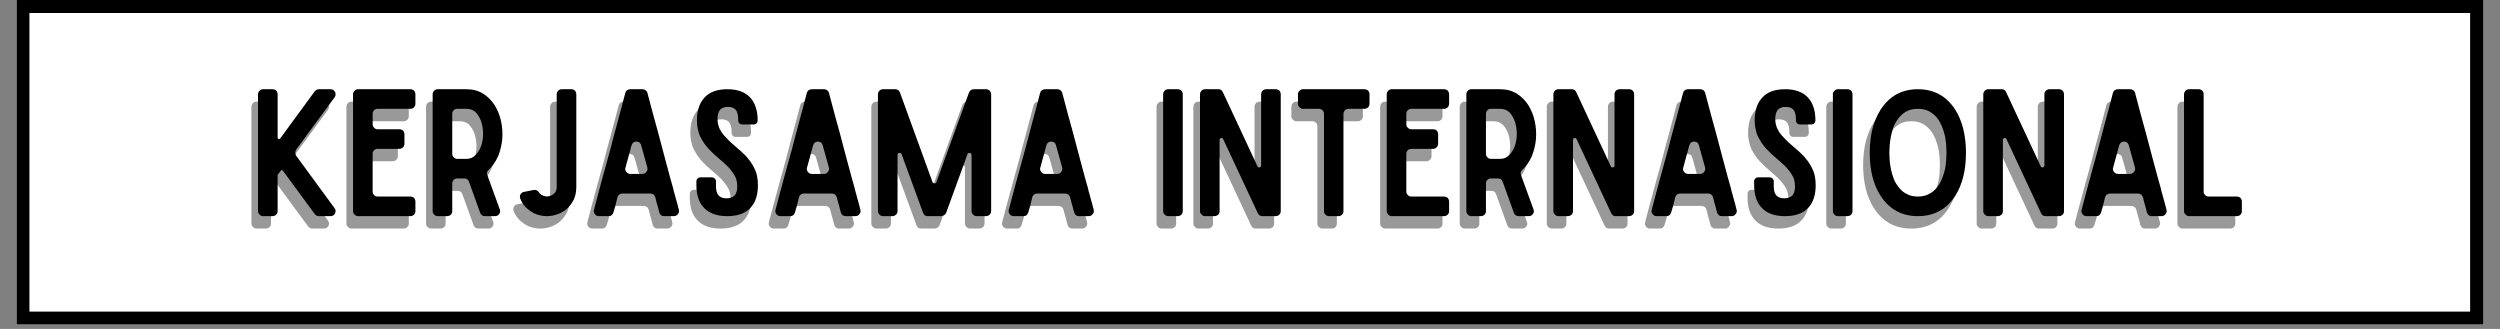 <svg xmlns="http://www.w3.org/2000/svg" xmlns:xlink="http://www.w3.org/1999/xlink" width="380" zoomAndPan="magnify" viewBox="0 0 285 37.5" height="50" preserveAspectRatio="xMidYMid meet" version="1.0"><rect x="0" y="0" width="285" height="37.5" fill="#808080" stroke="none"/><defs><g/><clipPath id="3f9be4758b"><path d="M 1.875 0 L 283.125 0 L 283.125 37.008 L 1.875 37.008 Z M 1.875 0 " clip-rule="nonzero"/></clipPath></defs><g clip-path="url(#3f9be4758b)"><path fill="#ffffff" d="M 1.875 0 L 283.125 0 L 283.125 37.008 L 1.875 37.008 Z M 1.875 0 " fill-opacity="1" fill-rule="nonzero"/><path fill="#ffffff" d="M 1.875 0 L 283.125 0 L 283.125 37.008 L 1.875 37.008 Z M 1.875 0 " fill-opacity="1" fill-rule="nonzero"/><path fill="#ffffff" d="M 1.875 0 L 283.184 0 L 283.184 37.008 L 1.875 37.008 Z M 1.875 0 " fill-opacity="1" fill-rule="nonzero"/><path stroke-linecap="butt" transform="matrix(0.74, 0, 0, 0.74, 1.875, 0)" fill="none" stroke-linejoin="miter" d="M -0 -0 L 380 -0 L 380 50.002 L -0 50.002 Z M -0 -0 " stroke="#000000" stroke-width="4" stroke-opacity="1" stroke-miterlimit="4"/></g><g fill="#000000" fill-opacity="0.4"><g transform="translate(27.678, 26.056)"><g><path d="M 5.328 -7.578 C 5.266 -7.473 5.234 -7.363 5.234 -7.25 C 5.234 -7.113 5.266 -6.992 5.328 -6.891 L 9.703 -0.922 C 9.848 -0.742 9.867 -0.539 9.766 -0.312 C 9.66 -0.102 9.488 0 9.25 0 L 7.938 0 C 7.738 0 7.578 -0.078 7.453 -0.234 L 3.828 -5.172 C 3.773 -5.223 3.727 -5.25 3.688 -5.25 C 3.633 -5.25 3.598 -5.223 3.578 -5.172 L 3.234 -4.734 C 3.223 -4.723 3.219 -4.691 3.219 -4.641 L 3.219 -0.594 C 3.219 -0.414 3.164 -0.273 3.062 -0.172 C 2.938 -0.055 2.789 0 2.625 0 L 1.578 0 C 1.41 0 1.273 -0.055 1.172 -0.172 C 1.047 -0.273 0.984 -0.414 0.984 -0.594 L 0.984 -13.875 C 0.984 -14.039 1.047 -14.188 1.172 -14.312 C 1.273 -14.414 1.41 -14.469 1.578 -14.469 L 2.625 -14.469 C 2.789 -14.469 2.938 -14.414 3.062 -14.312 C 3.164 -14.188 3.219 -14.039 3.219 -13.875 L 3.219 -8.953 C 3.219 -8.867 3.254 -8.816 3.328 -8.797 C 3.41 -8.773 3.473 -8.797 3.516 -8.859 L 7.453 -14.234 C 7.586 -14.391 7.75 -14.469 7.938 -14.469 L 9.25 -14.469 C 9.488 -14.469 9.66 -14.363 9.766 -14.156 C 9.867 -13.926 9.848 -13.719 9.703 -13.531 Z M 5.328 -7.578 "/></g></g></g><g fill="#000000" fill-opacity="0.4"><g transform="translate(38.509, 26.056)"><g><path d="M 8.094 -12.812 C 8.094 -12.656 8.039 -12.52 7.938 -12.406 C 7.812 -12.289 7.672 -12.234 7.516 -12.234 L 3.781 -12.234 C 3.625 -12.234 3.492 -12.18 3.391 -12.078 C 3.273 -11.961 3.219 -11.82 3.219 -11.656 L 3.219 -10.484 C 3.219 -10.316 3.273 -10.18 3.391 -10.078 C 3.492 -9.961 3.625 -9.906 3.781 -9.906 L 6.25 -9.906 C 6.426 -9.906 6.57 -9.852 6.688 -9.75 C 6.789 -9.633 6.844 -9.492 6.844 -9.328 L 6.844 -8.266 C 6.844 -8.109 6.789 -7.973 6.688 -7.859 C 6.57 -7.734 6.426 -7.672 6.25 -7.672 L 3.781 -7.672 C 3.625 -7.672 3.492 -7.617 3.391 -7.516 C 3.273 -7.398 3.219 -7.266 3.219 -7.109 L 3.219 -2.797 C 3.219 -2.641 3.273 -2.508 3.391 -2.406 C 3.492 -2.289 3.625 -2.234 3.781 -2.234 L 7.516 -2.234 C 7.672 -2.234 7.812 -2.18 7.938 -2.078 C 8.039 -1.953 8.094 -1.812 8.094 -1.656 L 8.094 -0.578 C 8.094 -0.41 8.039 -0.273 7.938 -0.172 C 7.812 -0.055 7.672 0 7.516 0 L 1.562 0 C 1.406 0 1.273 -0.055 1.172 -0.172 C 1.047 -0.273 0.984 -0.41 0.984 -0.578 L 0.984 -13.891 C 0.984 -14.047 1.047 -14.188 1.172 -14.312 C 1.273 -14.414 1.406 -14.469 1.562 -14.469 L 7.516 -14.469 C 7.672 -14.469 7.812 -14.414 7.938 -14.312 C 8.039 -14.188 8.094 -14.047 8.094 -13.891 Z M 8.094 -12.812 "/></g></g></g><g fill="#000000" fill-opacity="0.4"><g transform="translate(47.584, 26.056)"><g><path d="M 4.812 -14.469 C 5.551 -14.469 6.191 -14.301 6.734 -13.969 C 7.266 -13.625 7.703 -13.188 8.047 -12.656 C 8.391 -12.113 8.633 -11.504 8.781 -10.828 C 8.926 -10.16 8.973 -9.484 8.922 -8.797 C 8.859 -8.117 8.703 -7.469 8.453 -6.844 C 8.18 -6.227 7.82 -5.707 7.375 -5.281 C 7.176 -5.113 7.125 -4.91 7.219 -4.672 L 8.641 -0.766 C 8.711 -0.586 8.691 -0.414 8.578 -0.25 C 8.461 -0.082 8.301 0 8.094 0 L 6.969 0 C 6.688 0 6.5 -0.125 6.406 -0.375 L 5.125 -3.922 C 5.039 -4.172 4.859 -4.297 4.578 -4.297 L 3.781 -4.297 C 3.625 -4.297 3.492 -4.242 3.391 -4.141 C 3.273 -4.023 3.219 -3.891 3.219 -3.734 L 3.219 -0.578 C 3.219 -0.41 3.164 -0.273 3.062 -0.172 C 2.938 -0.055 2.797 0 2.641 0 L 1.562 0 C 1.406 0 1.273 -0.055 1.172 -0.172 C 1.047 -0.273 0.984 -0.41 0.984 -0.578 L 0.984 -13.891 C 0.984 -14.047 1.047 -14.188 1.172 -14.312 C 1.273 -14.414 1.406 -14.469 1.562 -14.469 Z M 3.219 -7.109 C 3.219 -6.953 3.273 -6.816 3.391 -6.703 C 3.492 -6.586 3.625 -6.531 3.781 -6.531 L 4.859 -6.531 C 5.266 -6.531 5.602 -6.676 5.875 -6.969 C 6.156 -7.238 6.367 -7.586 6.516 -8.016 C 6.66 -8.43 6.734 -8.891 6.734 -9.391 C 6.734 -9.879 6.664 -10.332 6.531 -10.75 C 6.383 -11.176 6.176 -11.535 5.906 -11.828 C 5.625 -12.098 5.273 -12.234 4.859 -12.234 L 3.781 -12.234 C 3.625 -12.234 3.492 -12.18 3.391 -12.078 C 3.273 -11.961 3.219 -11.82 3.219 -11.656 Z M 3.219 -7.109 "/></g></g></g><g fill="#000000" fill-opacity="0.4"><g transform="translate(57.508, 26.056)"><g><path d="M 7.438 -3.312 C 7.438 -2.695 7.312 -2.164 7.062 -1.719 C 6.801 -1.258 6.473 -0.891 6.078 -0.609 C 5.672 -0.336 5.223 -0.156 4.734 -0.062 C 4.242 0.031 3.766 0.02 3.297 -0.094 C 2.816 -0.195 2.383 -0.41 2 -0.734 C 1.582 -1.035 1.266 -1.457 1.047 -2 C 0.984 -2.164 0.992 -2.328 1.078 -2.484 C 1.16 -2.641 1.297 -2.734 1.484 -2.766 L 2.578 -2.984 C 2.828 -3.023 3.023 -2.938 3.172 -2.719 C 3.305 -2.508 3.492 -2.375 3.734 -2.312 C 3.953 -2.227 4.176 -2.223 4.406 -2.297 C 4.613 -2.348 4.801 -2.461 4.969 -2.641 C 5.125 -2.816 5.203 -3.047 5.203 -3.328 L 5.203 -13.891 C 5.203 -14.047 5.266 -14.188 5.391 -14.312 C 5.492 -14.414 5.629 -14.469 5.797 -14.469 L 6.875 -14.469 C 7.031 -14.469 7.164 -14.414 7.281 -14.312 C 7.383 -14.188 7.438 -14.047 7.438 -13.891 Z M 7.438 -3.312 "/></g></g></g><g fill="#000000" fill-opacity="0.4"><g transform="translate(65.932, 26.056)"><g><path d="M 9.016 0 C 8.742 0 8.562 -0.145 8.469 -0.438 C 8.426 -0.582 8.375 -0.789 8.312 -1.062 C 8.227 -1.32 8.129 -1.688 8.016 -2.156 C 7.922 -2.438 7.727 -2.578 7.438 -2.578 L 4.281 -2.578 C 3.988 -2.578 3.797 -2.438 3.703 -2.156 C 3.617 -1.801 3.539 -1.477 3.469 -1.188 C 3.395 -0.895 3.32 -0.645 3.25 -0.438 C 3.164 -0.145 2.984 0 2.703 0 L 1.578 0 C 1.391 0 1.238 -0.078 1.125 -0.234 C 1.008 -0.379 0.977 -0.547 1.031 -0.734 C 1.156 -1.211 1.316 -1.828 1.516 -2.578 C 1.711 -3.316 1.93 -4.125 2.172 -5 C 2.41 -5.852 2.656 -6.738 2.906 -7.656 C 3.133 -8.562 3.363 -9.43 3.594 -10.266 C 3.801 -11.078 4 -11.816 4.188 -12.484 C 4.352 -13.148 4.488 -13.664 4.594 -14.031 C 4.625 -14.164 4.691 -14.27 4.797 -14.344 C 4.898 -14.426 5.02 -14.469 5.156 -14.469 L 6.578 -14.469 C 6.703 -14.469 6.816 -14.426 6.922 -14.344 C 7.023 -14.27 7.094 -14.164 7.125 -14.031 C 7.582 -12.289 7.984 -10.805 8.328 -9.578 C 8.66 -8.336 8.938 -7.297 9.156 -6.453 C 9.383 -5.609 9.566 -4.93 9.703 -4.422 C 9.836 -3.91 9.953 -3.504 10.047 -3.203 C 10.117 -2.879 10.18 -2.641 10.234 -2.484 C 10.273 -2.316 10.316 -2.16 10.359 -2.016 C 10.398 -1.867 10.445 -1.703 10.5 -1.516 C 10.539 -1.336 10.609 -1.078 10.703 -0.734 C 10.754 -0.547 10.719 -0.379 10.594 -0.234 C 10.477 -0.078 10.328 0 10.141 0 Z M 4.625 -5.547 C 4.562 -5.359 4.594 -5.191 4.719 -5.047 C 4.832 -4.891 4.984 -4.812 5.172 -4.812 L 6.547 -4.812 C 6.734 -4.812 6.883 -4.891 7 -5.047 C 7.125 -5.191 7.16 -5.359 7.109 -5.547 C 7.004 -5.91 6.895 -6.305 6.781 -6.734 C 6.664 -7.148 6.539 -7.598 6.406 -8.078 C 6.375 -8.211 6.305 -8.32 6.203 -8.406 C 6.086 -8.469 5.973 -8.5 5.859 -8.5 C 5.742 -8.5 5.633 -8.469 5.531 -8.406 C 5.426 -8.32 5.352 -8.211 5.312 -8.078 C 5.188 -7.648 5.07 -7.227 4.969 -6.812 C 4.852 -6.383 4.738 -5.961 4.625 -5.547 Z M 4.625 -5.547 "/></g></g></g><g fill="#000000" fill-opacity="0.4"><g transform="translate(77.651, 26.056)"><g><path d="M 4.516 -14.469 C 5.66 -14.469 6.523 -14.156 7.109 -13.531 C 7.68 -12.914 7.969 -12.039 7.969 -10.906 C 7.969 -10.781 7.93 -10.676 7.859 -10.594 C 7.766 -10.5 7.648 -10.453 7.516 -10.453 L 6.203 -10.453 C 6.066 -10.453 5.957 -10.5 5.875 -10.594 C 5.789 -10.676 5.75 -10.781 5.75 -10.906 L 5.75 -11.047 C 5.75 -11.547 5.648 -11.91 5.453 -12.141 C 5.254 -12.348 4.961 -12.453 4.578 -12.453 C 4.191 -12.453 3.898 -12.348 3.703 -12.141 C 3.492 -11.91 3.391 -11.547 3.391 -11.047 C 3.391 -10.785 3.426 -10.547 3.5 -10.328 C 3.562 -10.086 3.672 -9.848 3.828 -9.609 C 3.984 -9.367 4.191 -9.117 4.453 -8.859 C 4.703 -8.586 5.02 -8.289 5.406 -7.969 C 5.895 -7.562 6.312 -7.18 6.656 -6.828 C 6.977 -6.461 7.238 -6.109 7.438 -5.766 C 7.633 -5.41 7.781 -5.055 7.875 -4.703 C 7.957 -4.336 8 -3.953 8 -3.547 C 8 -2.398 7.707 -1.523 7.125 -0.922 C 6.531 -0.305 5.656 0 4.5 0 C 3.344 0 2.469 -0.305 1.875 -0.922 C 1.281 -1.523 0.984 -2.398 0.984 -3.547 L 0.984 -3.984 C 0.984 -4.098 1.031 -4.203 1.125 -4.297 C 1.207 -4.379 1.305 -4.422 1.422 -4.422 L 2.766 -4.422 C 2.879 -4.422 2.984 -4.379 3.078 -4.297 C 3.172 -4.203 3.219 -4.098 3.219 -3.984 L 3.219 -3.406 C 3.219 -2.914 3.32 -2.562 3.531 -2.344 C 3.738 -2.133 4.035 -2.031 4.422 -2.031 C 4.805 -2.031 5.109 -2.133 5.328 -2.344 C 5.535 -2.562 5.641 -2.914 5.641 -3.406 C 5.641 -3.656 5.609 -3.898 5.547 -4.141 C 5.484 -4.379 5.367 -4.617 5.203 -4.859 C 5.047 -5.086 4.844 -5.344 4.594 -5.625 C 4.332 -5.883 4.008 -6.176 3.625 -6.5 C 3.145 -6.906 2.738 -7.285 2.406 -7.641 C 2.082 -7.992 1.82 -8.348 1.625 -8.703 C 1.406 -9.055 1.258 -9.41 1.188 -9.766 C 1.094 -10.117 1.047 -10.5 1.047 -10.906 C 1.047 -12.039 1.336 -12.914 1.922 -13.531 C 2.492 -14.156 3.359 -14.469 4.516 -14.469 Z M 4.516 -14.469 "/></g></g></g><g fill="#000000" fill-opacity="0.4"><g transform="translate(86.628, 26.056)"><g><path d="M 9.016 0 C 8.742 0 8.562 -0.145 8.469 -0.438 C 8.426 -0.582 8.375 -0.789 8.312 -1.062 C 8.227 -1.32 8.129 -1.688 8.016 -2.156 C 7.922 -2.438 7.727 -2.578 7.438 -2.578 L 4.281 -2.578 C 3.988 -2.578 3.797 -2.438 3.703 -2.156 C 3.617 -1.801 3.539 -1.477 3.469 -1.188 C 3.395 -0.895 3.32 -0.645 3.25 -0.438 C 3.164 -0.145 2.984 0 2.703 0 L 1.578 0 C 1.391 0 1.238 -0.078 1.125 -0.234 C 1.008 -0.379 0.977 -0.547 1.031 -0.734 C 1.156 -1.211 1.316 -1.828 1.516 -2.578 C 1.711 -3.316 1.93 -4.125 2.172 -5 C 2.41 -5.852 2.656 -6.738 2.906 -7.656 C 3.133 -8.562 3.363 -9.43 3.594 -10.266 C 3.801 -11.078 4 -11.816 4.188 -12.484 C 4.352 -13.148 4.488 -13.664 4.594 -14.031 C 4.625 -14.164 4.691 -14.27 4.797 -14.344 C 4.898 -14.426 5.02 -14.469 5.156 -14.469 L 6.578 -14.469 C 6.703 -14.469 6.816 -14.426 6.922 -14.344 C 7.023 -14.27 7.094 -14.164 7.125 -14.031 C 7.582 -12.289 7.984 -10.805 8.328 -9.578 C 8.66 -8.336 8.938 -7.297 9.156 -6.453 C 9.383 -5.609 9.566 -4.93 9.703 -4.422 C 9.836 -3.91 9.953 -3.504 10.047 -3.203 C 10.117 -2.879 10.18 -2.641 10.234 -2.484 C 10.273 -2.316 10.316 -2.16 10.359 -2.016 C 10.398 -1.867 10.445 -1.703 10.5 -1.516 C 10.539 -1.336 10.609 -1.078 10.703 -0.734 C 10.754 -0.547 10.719 -0.379 10.594 -0.234 C 10.477 -0.078 10.328 0 10.141 0 Z M 4.625 -5.547 C 4.562 -5.359 4.594 -5.191 4.719 -5.047 C 4.832 -4.891 4.984 -4.812 5.172 -4.812 L 6.547 -4.812 C 6.734 -4.812 6.883 -4.891 7 -5.047 C 7.125 -5.191 7.16 -5.359 7.109 -5.547 C 7.004 -5.91 6.895 -6.305 6.781 -6.734 C 6.664 -7.148 6.539 -7.598 6.406 -8.078 C 6.375 -8.211 6.305 -8.32 6.203 -8.406 C 6.086 -8.469 5.973 -8.5 5.859 -8.5 C 5.742 -8.5 5.633 -8.469 5.531 -8.406 C 5.426 -8.32 5.352 -8.211 5.312 -8.078 C 5.188 -7.648 5.07 -7.227 4.969 -6.812 C 4.852 -6.383 4.738 -5.961 4.625 -5.547 Z M 4.625 -5.547 "/></g></g></g><g fill="#000000" fill-opacity="0.4"><g transform="translate(98.347, 26.056)"><g><path d="M 13.297 -14.469 C 13.453 -14.469 13.594 -14.414 13.719 -14.312 C 13.832 -14.188 13.891 -14.039 13.891 -13.875 L 13.891 -0.594 C 13.891 -0.414 13.832 -0.273 13.719 -0.172 C 13.594 -0.055 13.453 0 13.297 0 L 12.234 0 C 12.078 0 11.945 -0.055 11.844 -0.172 C 11.719 -0.273 11.656 -0.414 11.656 -0.594 L 11.656 -6.969 C 11.656 -7.094 11.594 -7.172 11.469 -7.203 C 11.32 -7.234 11.227 -7.18 11.188 -7.047 L 8.766 -0.391 C 8.723 -0.273 8.648 -0.188 8.547 -0.125 C 8.441 -0.039 8.328 0 8.203 0 L 6.672 0 C 6.391 0 6.207 -0.129 6.125 -0.391 L 3.688 -7.047 C 3.645 -7.18 3.551 -7.234 3.406 -7.203 C 3.281 -7.172 3.219 -7.094 3.219 -6.969 L 3.219 -0.594 C 3.219 -0.414 3.16 -0.273 3.047 -0.172 C 2.922 -0.055 2.781 0 2.625 0 L 1.578 0 C 1.41 0 1.273 -0.055 1.172 -0.172 C 1.047 -0.273 0.984 -0.414 0.984 -0.594 L 0.984 -13.875 C 0.984 -14.039 1.047 -14.188 1.172 -14.312 C 1.273 -14.414 1.41 -14.469 1.578 -14.469 L 2.938 -14.469 C 3.219 -14.469 3.406 -14.336 3.5 -14.078 L 7.203 -3.891 C 7.242 -3.785 7.32 -3.734 7.438 -3.734 C 7.562 -3.734 7.633 -3.785 7.656 -3.891 L 11.359 -14.078 C 11.473 -14.336 11.66 -14.469 11.922 -14.469 Z M 13.297 -14.469 "/></g></g></g><g fill="#000000" fill-opacity="0.4"><g transform="translate(113.223, 26.056)"><g><path d="M 9.016 0 C 8.742 0 8.562 -0.145 8.469 -0.438 C 8.426 -0.582 8.375 -0.789 8.312 -1.062 C 8.227 -1.32 8.129 -1.688 8.016 -2.156 C 7.922 -2.438 7.727 -2.578 7.438 -2.578 L 4.281 -2.578 C 3.988 -2.578 3.797 -2.438 3.703 -2.156 C 3.617 -1.801 3.539 -1.477 3.469 -1.188 C 3.395 -0.895 3.32 -0.645 3.25 -0.438 C 3.164 -0.145 2.984 0 2.703 0 L 1.578 0 C 1.391 0 1.238 -0.078 1.125 -0.234 C 1.008 -0.379 0.977 -0.547 1.031 -0.734 C 1.156 -1.211 1.316 -1.828 1.516 -2.578 C 1.711 -3.316 1.93 -4.125 2.172 -5 C 2.41 -5.852 2.656 -6.738 2.906 -7.656 C 3.133 -8.562 3.363 -9.43 3.594 -10.266 C 3.801 -11.078 4 -11.816 4.188 -12.484 C 4.352 -13.148 4.488 -13.664 4.594 -14.031 C 4.625 -14.164 4.691 -14.27 4.797 -14.344 C 4.898 -14.426 5.02 -14.469 5.156 -14.469 L 6.578 -14.469 C 6.703 -14.469 6.816 -14.426 6.922 -14.344 C 7.023 -14.27 7.094 -14.164 7.125 -14.031 C 7.582 -12.289 7.984 -10.805 8.328 -9.578 C 8.66 -8.336 8.938 -7.297 9.156 -6.453 C 9.383 -5.609 9.566 -4.93 9.703 -4.422 C 9.836 -3.91 9.953 -3.504 10.047 -3.203 C 10.117 -2.879 10.18 -2.641 10.234 -2.484 C 10.273 -2.316 10.316 -2.16 10.359 -2.016 C 10.398 -1.867 10.445 -1.703 10.5 -1.516 C 10.539 -1.336 10.609 -1.078 10.703 -0.734 C 10.754 -0.547 10.719 -0.379 10.594 -0.234 C 10.477 -0.078 10.328 0 10.141 0 Z M 4.625 -5.547 C 4.562 -5.359 4.594 -5.191 4.719 -5.047 C 4.832 -4.891 4.984 -4.812 5.172 -4.812 L 6.547 -4.812 C 6.734 -4.812 6.883 -4.891 7 -5.047 C 7.125 -5.191 7.16 -5.359 7.109 -5.547 C 7.004 -5.91 6.895 -6.305 6.781 -6.734 C 6.664 -7.148 6.539 -7.598 6.406 -8.078 C 6.375 -8.211 6.305 -8.32 6.203 -8.406 C 6.086 -8.469 5.973 -8.5 5.859 -8.5 C 5.742 -8.5 5.633 -8.469 5.531 -8.406 C 5.426 -8.32 5.352 -8.211 5.312 -8.078 C 5.188 -7.648 5.07 -7.227 4.969 -6.812 C 4.852 -6.383 4.738 -5.961 4.625 -5.547 Z M 4.625 -5.547 "/></g></g></g><g fill="#000000" fill-opacity="0.4"><g transform="translate(124.942, 26.056)"><g/></g></g><g fill="#000000" fill-opacity="0.4"><g transform="translate(130.861, 26.056)"><g><path d="M 2.641 -14.469 C 2.797 -14.469 2.938 -14.414 3.062 -14.312 C 3.164 -14.188 3.219 -14.047 3.219 -13.891 L 3.219 -0.578 C 3.219 -0.41 3.164 -0.273 3.062 -0.172 C 2.938 -0.055 2.797 0 2.641 0 L 1.562 0 C 1.406 0 1.273 -0.055 1.172 -0.172 C 1.047 -0.273 0.984 -0.41 0.984 -0.578 L 0.984 -13.891 C 0.984 -14.047 1.047 -14.188 1.172 -14.312 C 1.273 -14.414 1.406 -14.469 1.562 -14.469 Z M 2.641 -14.469 "/></g></g></g><g fill="#000000" fill-opacity="0.4"><g transform="translate(135.063, 26.056)"><g><path d="M 9.609 -14.469 C 9.766 -14.469 9.906 -14.414 10.031 -14.312 C 10.133 -14.188 10.188 -14.047 10.188 -13.891 L 10.188 -0.578 C 10.188 -0.41 10.133 -0.273 10.031 -0.172 C 9.906 -0.055 9.766 0 9.609 0 L 8.094 0 C 7.852 0 7.68 -0.109 7.578 -0.328 L 3.625 -8.781 C 3.594 -8.883 3.516 -8.926 3.391 -8.906 C 3.273 -8.875 3.219 -8.801 3.219 -8.688 L 3.219 -0.578 C 3.219 -0.41 3.164 -0.273 3.062 -0.172 C 2.938 -0.055 2.789 0 2.625 0 L 1.562 0 C 1.406 0 1.273 -0.055 1.172 -0.172 C 1.047 -0.273 0.984 -0.41 0.984 -0.578 L 0.984 -13.891 C 0.984 -14.047 1.047 -14.188 1.172 -14.312 C 1.273 -14.414 1.406 -14.469 1.562 -14.469 L 3.078 -14.469 C 3.328 -14.469 3.5 -14.352 3.594 -14.125 L 7.531 -5.688 C 7.57 -5.582 7.66 -5.539 7.797 -5.562 C 7.898 -5.594 7.953 -5.664 7.953 -5.781 L 7.953 -13.891 C 7.953 -14.047 8.008 -14.188 8.125 -14.312 C 8.25 -14.414 8.391 -14.469 8.547 -14.469 Z M 9.609 -14.469 "/></g></g></g><g fill="#000000" fill-opacity="0.4"><g transform="translate(146.23, 26.056)"><g><path d="M 9.141 -12.812 C 9.141 -12.656 9.086 -12.52 8.984 -12.406 C 8.859 -12.289 8.711 -12.234 8.547 -12.234 L 6.75 -12.234 C 6.594 -12.234 6.461 -12.18 6.359 -12.078 C 6.234 -11.961 6.172 -11.82 6.172 -11.656 L 6.172 -0.578 C 6.172 -0.41 6.117 -0.273 6.016 -0.172 C 5.898 -0.055 5.754 0 5.578 0 L 4.516 0 C 4.359 0 4.227 -0.055 4.125 -0.172 C 4.008 -0.273 3.953 -0.41 3.953 -0.578 L 3.953 -11.656 C 3.953 -11.82 3.895 -11.961 3.781 -12.078 C 3.664 -12.18 3.531 -12.234 3.375 -12.234 L 1.562 -12.234 C 1.406 -12.234 1.273 -12.289 1.172 -12.406 C 1.047 -12.52 0.984 -12.656 0.984 -12.812 L 0.984 -13.891 C 0.984 -14.047 1.047 -14.188 1.172 -14.312 C 1.273 -14.414 1.406 -14.469 1.562 -14.469 L 8.547 -14.469 C 8.711 -14.469 8.859 -14.414 8.984 -14.312 C 9.086 -14.188 9.141 -14.047 9.141 -13.891 Z M 9.141 -12.812 "/></g></g></g><g fill="#000000" fill-opacity="0.4"><g transform="translate(156.351, 26.056)"><g><path d="M 8.094 -12.812 C 8.094 -12.656 8.039 -12.52 7.938 -12.406 C 7.812 -12.289 7.672 -12.234 7.516 -12.234 L 3.781 -12.234 C 3.625 -12.234 3.492 -12.18 3.391 -12.078 C 3.273 -11.961 3.219 -11.82 3.219 -11.656 L 3.219 -10.484 C 3.219 -10.316 3.273 -10.18 3.391 -10.078 C 3.492 -9.961 3.625 -9.906 3.781 -9.906 L 6.25 -9.906 C 6.426 -9.906 6.57 -9.852 6.688 -9.75 C 6.789 -9.633 6.844 -9.492 6.844 -9.328 L 6.844 -8.266 C 6.844 -8.109 6.789 -7.973 6.688 -7.859 C 6.57 -7.734 6.426 -7.672 6.25 -7.672 L 3.781 -7.672 C 3.625 -7.672 3.492 -7.617 3.391 -7.516 C 3.273 -7.398 3.219 -7.266 3.219 -7.109 L 3.219 -2.797 C 3.219 -2.641 3.273 -2.508 3.391 -2.406 C 3.492 -2.289 3.625 -2.234 3.781 -2.234 L 7.516 -2.234 C 7.672 -2.234 7.812 -2.18 7.938 -2.078 C 8.039 -1.953 8.094 -1.812 8.094 -1.656 L 8.094 -0.578 C 8.094 -0.41 8.039 -0.273 7.938 -0.172 C 7.812 -0.055 7.672 0 7.516 0 L 1.562 0 C 1.406 0 1.273 -0.055 1.172 -0.172 C 1.047 -0.273 0.984 -0.41 0.984 -0.578 L 0.984 -13.891 C 0.984 -14.047 1.047 -14.188 1.172 -14.312 C 1.273 -14.414 1.406 -14.469 1.562 -14.469 L 7.516 -14.469 C 7.672 -14.469 7.812 -14.414 7.938 -14.312 C 8.039 -14.188 8.094 -14.047 8.094 -13.891 Z M 8.094 -12.812 "/></g></g></g><g fill="#000000" fill-opacity="0.4"><g transform="translate(165.426, 26.056)"><g><path d="M 4.812 -14.469 C 5.551 -14.469 6.191 -14.301 6.734 -13.969 C 7.266 -13.625 7.703 -13.188 8.047 -12.656 C 8.391 -12.113 8.633 -11.504 8.781 -10.828 C 8.926 -10.16 8.973 -9.484 8.922 -8.797 C 8.859 -8.117 8.703 -7.469 8.453 -6.844 C 8.18 -6.227 7.82 -5.707 7.375 -5.281 C 7.176 -5.113 7.125 -4.91 7.219 -4.672 L 8.641 -0.766 C 8.711 -0.586 8.691 -0.414 8.578 -0.25 C 8.461 -0.082 8.301 0 8.094 0 L 6.969 0 C 6.688 0 6.5 -0.125 6.406 -0.375 L 5.125 -3.922 C 5.039 -4.172 4.859 -4.297 4.578 -4.297 L 3.781 -4.297 C 3.625 -4.297 3.492 -4.242 3.391 -4.141 C 3.273 -4.023 3.219 -3.891 3.219 -3.734 L 3.219 -0.578 C 3.219 -0.41 3.164 -0.273 3.062 -0.172 C 2.938 -0.055 2.797 0 2.641 0 L 1.562 0 C 1.406 0 1.273 -0.055 1.172 -0.172 C 1.047 -0.273 0.984 -0.41 0.984 -0.578 L 0.984 -13.891 C 0.984 -14.047 1.047 -14.188 1.172 -14.312 C 1.273 -14.414 1.406 -14.469 1.562 -14.469 Z M 3.219 -7.109 C 3.219 -6.953 3.273 -6.816 3.391 -6.703 C 3.492 -6.586 3.625 -6.531 3.781 -6.531 L 4.859 -6.531 C 5.266 -6.531 5.602 -6.676 5.875 -6.969 C 6.156 -7.238 6.367 -7.586 6.516 -8.016 C 6.66 -8.43 6.734 -8.891 6.734 -9.391 C 6.734 -9.879 6.664 -10.332 6.531 -10.75 C 6.383 -11.176 6.176 -11.535 5.906 -11.828 C 5.625 -12.098 5.273 -12.234 4.859 -12.234 L 3.781 -12.234 C 3.625 -12.234 3.492 -12.18 3.391 -12.078 C 3.273 -11.961 3.219 -11.82 3.219 -11.656 Z M 3.219 -7.109 "/></g></g></g><g fill="#000000" fill-opacity="0.4"><g transform="translate(175.35, 26.056)"><g><path d="M 9.609 -14.469 C 9.766 -14.469 9.906 -14.414 10.031 -14.312 C 10.133 -14.188 10.188 -14.047 10.188 -13.891 L 10.188 -0.578 C 10.188 -0.41 10.133 -0.273 10.031 -0.172 C 9.906 -0.055 9.766 0 9.609 0 L 8.094 0 C 7.852 0 7.68 -0.109 7.578 -0.328 L 3.625 -8.781 C 3.594 -8.883 3.516 -8.926 3.391 -8.906 C 3.273 -8.875 3.219 -8.801 3.219 -8.688 L 3.219 -0.578 C 3.219 -0.41 3.164 -0.273 3.062 -0.172 C 2.938 -0.055 2.789 0 2.625 0 L 1.562 0 C 1.406 0 1.273 -0.055 1.172 -0.172 C 1.047 -0.273 0.984 -0.41 0.984 -0.578 L 0.984 -13.891 C 0.984 -14.047 1.047 -14.188 1.172 -14.312 C 1.273 -14.414 1.406 -14.469 1.562 -14.469 L 3.078 -14.469 C 3.328 -14.469 3.5 -14.352 3.594 -14.125 L 7.531 -5.688 C 7.57 -5.582 7.66 -5.539 7.797 -5.562 C 7.898 -5.594 7.953 -5.664 7.953 -5.781 L 7.953 -13.891 C 7.953 -14.047 8.008 -14.188 8.125 -14.312 C 8.25 -14.414 8.391 -14.469 8.547 -14.469 Z M 9.609 -14.469 "/></g></g></g><g fill="#000000" fill-opacity="0.4"><g transform="translate(186.516, 26.056)"><g><path d="M 9.016 0 C 8.742 0 8.562 -0.145 8.469 -0.438 C 8.426 -0.582 8.375 -0.789 8.312 -1.062 C 8.227 -1.32 8.129 -1.688 8.016 -2.156 C 7.922 -2.438 7.727 -2.578 7.438 -2.578 L 4.281 -2.578 C 3.988 -2.578 3.797 -2.438 3.703 -2.156 C 3.617 -1.801 3.539 -1.477 3.469 -1.188 C 3.395 -0.895 3.32 -0.645 3.25 -0.438 C 3.164 -0.145 2.984 0 2.703 0 L 1.578 0 C 1.391 0 1.238 -0.078 1.125 -0.234 C 1.008 -0.379 0.977 -0.547 1.031 -0.734 C 1.156 -1.211 1.316 -1.828 1.516 -2.578 C 1.711 -3.316 1.93 -4.125 2.172 -5 C 2.41 -5.852 2.656 -6.738 2.906 -7.656 C 3.133 -8.562 3.363 -9.43 3.594 -10.266 C 3.801 -11.078 4 -11.816 4.188 -12.484 C 4.352 -13.148 4.488 -13.664 4.594 -14.031 C 4.625 -14.164 4.691 -14.27 4.797 -14.344 C 4.898 -14.426 5.02 -14.469 5.156 -14.469 L 6.578 -14.469 C 6.703 -14.469 6.816 -14.426 6.922 -14.344 C 7.023 -14.27 7.094 -14.164 7.125 -14.031 C 7.582 -12.289 7.984 -10.805 8.328 -9.578 C 8.66 -8.336 8.938 -7.297 9.156 -6.453 C 9.383 -5.609 9.566 -4.93 9.703 -4.422 C 9.836 -3.91 9.953 -3.504 10.047 -3.203 C 10.117 -2.879 10.18 -2.641 10.234 -2.484 C 10.273 -2.316 10.316 -2.16 10.359 -2.016 C 10.398 -1.867 10.445 -1.703 10.5 -1.516 C 10.539 -1.336 10.609 -1.078 10.703 -0.734 C 10.754 -0.547 10.719 -0.379 10.594 -0.234 C 10.477 -0.078 10.328 0 10.141 0 Z M 4.625 -5.547 C 4.562 -5.359 4.594 -5.191 4.719 -5.047 C 4.832 -4.891 4.984 -4.812 5.172 -4.812 L 6.547 -4.812 C 6.734 -4.812 6.883 -4.891 7 -5.047 C 7.125 -5.191 7.16 -5.359 7.109 -5.547 C 7.004 -5.91 6.895 -6.305 6.781 -6.734 C 6.664 -7.148 6.539 -7.598 6.406 -8.078 C 6.375 -8.211 6.305 -8.32 6.203 -8.406 C 6.086 -8.469 5.973 -8.5 5.859 -8.5 C 5.742 -8.5 5.633 -8.469 5.531 -8.406 C 5.426 -8.32 5.352 -8.211 5.312 -8.078 C 5.188 -7.648 5.07 -7.227 4.969 -6.812 C 4.852 -6.383 4.738 -5.961 4.625 -5.547 Z M 4.625 -5.547 "/></g></g></g><g fill="#000000" fill-opacity="0.4"><g transform="translate(198.235, 26.056)"><g><path d="M 4.516 -14.469 C 5.66 -14.469 6.523 -14.156 7.109 -13.531 C 7.68 -12.914 7.969 -12.039 7.969 -10.906 C 7.969 -10.781 7.93 -10.676 7.859 -10.594 C 7.766 -10.5 7.648 -10.453 7.516 -10.453 L 6.203 -10.453 C 6.066 -10.453 5.957 -10.5 5.875 -10.594 C 5.789 -10.676 5.75 -10.781 5.75 -10.906 L 5.75 -11.047 C 5.75 -11.547 5.648 -11.91 5.453 -12.141 C 5.254 -12.348 4.961 -12.453 4.578 -12.453 C 4.191 -12.453 3.898 -12.348 3.703 -12.141 C 3.492 -11.91 3.391 -11.547 3.391 -11.047 C 3.391 -10.785 3.426 -10.547 3.5 -10.328 C 3.562 -10.086 3.672 -9.848 3.828 -9.609 C 3.984 -9.367 4.191 -9.117 4.453 -8.859 C 4.703 -8.586 5.02 -8.289 5.406 -7.969 C 5.895 -7.562 6.312 -7.18 6.656 -6.828 C 6.977 -6.461 7.238 -6.109 7.438 -5.766 C 7.633 -5.41 7.781 -5.055 7.875 -4.703 C 7.957 -4.336 8 -3.953 8 -3.547 C 8 -2.398 7.707 -1.523 7.125 -0.922 C 6.531 -0.305 5.656 0 4.5 0 C 3.344 0 2.469 -0.305 1.875 -0.922 C 1.281 -1.523 0.984 -2.398 0.984 -3.547 L 0.984 -3.984 C 0.984 -4.098 1.031 -4.203 1.125 -4.297 C 1.207 -4.379 1.305 -4.422 1.422 -4.422 L 2.766 -4.422 C 2.879 -4.422 2.984 -4.379 3.078 -4.297 C 3.172 -4.203 3.219 -4.098 3.219 -3.984 L 3.219 -3.406 C 3.219 -2.914 3.32 -2.562 3.531 -2.344 C 3.738 -2.133 4.035 -2.031 4.422 -2.031 C 4.805 -2.031 5.109 -2.133 5.328 -2.344 C 5.535 -2.562 5.641 -2.914 5.641 -3.406 C 5.641 -3.656 5.609 -3.898 5.547 -4.141 C 5.484 -4.379 5.367 -4.617 5.203 -4.859 C 5.047 -5.086 4.844 -5.344 4.594 -5.625 C 4.332 -5.883 4.008 -6.176 3.625 -6.5 C 3.145 -6.906 2.738 -7.285 2.406 -7.641 C 2.082 -7.992 1.82 -8.348 1.625 -8.703 C 1.406 -9.055 1.258 -9.41 1.188 -9.766 C 1.094 -10.117 1.047 -10.5 1.047 -10.906 C 1.047 -12.039 1.336 -12.914 1.922 -13.531 C 2.492 -14.156 3.359 -14.469 4.516 -14.469 Z M 4.516 -14.469 "/></g></g></g><g fill="#000000" fill-opacity="0.4"><g transform="translate(207.212, 26.056)"><g><path d="M 2.641 -14.469 C 2.797 -14.469 2.938 -14.414 3.062 -14.312 C 3.164 -14.188 3.219 -14.047 3.219 -13.891 L 3.219 -0.578 C 3.219 -0.41 3.164 -0.273 3.062 -0.172 C 2.938 -0.055 2.797 0 2.641 0 L 1.562 0 C 1.406 0 1.273 -0.055 1.172 -0.172 C 1.047 -0.273 0.984 -0.41 0.984 -0.578 L 0.984 -13.891 C 0.984 -14.047 1.047 -14.188 1.172 -14.312 C 1.273 -14.414 1.406 -14.469 1.562 -14.469 Z M 2.641 -14.469 "/></g></g></g><g fill="#000000" fill-opacity="0.4"><g transform="translate(211.414, 26.056)"><g><path d="M 6.469 0 C 4.645 0 3.234 -0.766 2.234 -2.297 C 1.398 -3.578 0.984 -5.219 0.984 -7.219 C 0.984 -8.207 1.086 -9.125 1.297 -9.969 C 1.516 -10.789 1.828 -11.52 2.234 -12.156 C 3.234 -13.695 4.645 -14.469 6.469 -14.469 C 8.301 -14.469 9.719 -13.695 10.719 -12.156 C 11.125 -11.52 11.43 -10.789 11.641 -9.969 C 11.848 -9.125 11.953 -8.207 11.953 -7.219 C 11.953 -5.219 11.539 -3.578 10.719 -2.297 C 9.719 -0.766 8.301 0 6.469 0 Z M 6.469 -12.234 C 5.969 -12.234 5.539 -12.141 5.188 -11.953 C 4.832 -11.754 4.535 -11.504 4.297 -11.203 C 4.047 -10.891 3.848 -10.551 3.703 -10.188 C 3.566 -9.801 3.461 -9.426 3.391 -9.062 C 3.316 -8.676 3.27 -8.328 3.25 -8.016 C 3.227 -7.68 3.219 -7.414 3.219 -7.219 C 3.219 -7.02 3.227 -6.766 3.25 -6.453 C 3.27 -6.117 3.316 -5.77 3.391 -5.406 C 3.461 -5.039 3.566 -4.672 3.703 -4.297 C 3.848 -3.922 4.047 -3.582 4.297 -3.281 C 4.535 -2.957 4.832 -2.707 5.188 -2.531 C 5.539 -2.332 5.969 -2.234 6.469 -2.234 C 6.969 -2.234 7.395 -2.332 7.75 -2.531 C 8.102 -2.707 8.406 -2.957 8.656 -3.281 C 8.895 -3.582 9.086 -3.922 9.234 -4.297 C 9.379 -4.672 9.492 -5.039 9.578 -5.406 C 9.641 -5.77 9.68 -6.117 9.703 -6.453 C 9.723 -6.766 9.734 -7.02 9.734 -7.219 C 9.734 -7.414 9.723 -7.68 9.703 -8.016 C 9.68 -8.328 9.641 -8.676 9.578 -9.062 C 9.492 -9.426 9.379 -9.801 9.234 -10.188 C 9.086 -10.551 8.895 -10.891 8.656 -11.203 C 8.406 -11.504 8.102 -11.754 7.75 -11.953 C 7.395 -12.141 6.969 -12.234 6.469 -12.234 Z M 6.469 -12.234 "/></g></g></g><g fill="#000000" fill-opacity="0.4"><g transform="translate(224.357, 26.056)"><g><path d="M 9.609 -14.469 C 9.766 -14.469 9.906 -14.414 10.031 -14.312 C 10.133 -14.188 10.188 -14.047 10.188 -13.891 L 10.188 -0.578 C 10.188 -0.41 10.133 -0.273 10.031 -0.172 C 9.906 -0.055 9.766 0 9.609 0 L 8.094 0 C 7.852 0 7.68 -0.109 7.578 -0.328 L 3.625 -8.781 C 3.594 -8.883 3.516 -8.926 3.391 -8.906 C 3.273 -8.875 3.219 -8.801 3.219 -8.688 L 3.219 -0.578 C 3.219 -0.41 3.164 -0.273 3.062 -0.172 C 2.938 -0.055 2.789 0 2.625 0 L 1.562 0 C 1.406 0 1.273 -0.055 1.172 -0.172 C 1.047 -0.273 0.984 -0.41 0.984 -0.578 L 0.984 -13.891 C 0.984 -14.047 1.047 -14.188 1.172 -14.312 C 1.273 -14.414 1.406 -14.469 1.562 -14.469 L 3.078 -14.469 C 3.328 -14.469 3.5 -14.352 3.594 -14.125 L 7.531 -5.688 C 7.57 -5.582 7.66 -5.539 7.797 -5.562 C 7.898 -5.594 7.953 -5.664 7.953 -5.781 L 7.953 -13.891 C 7.953 -14.047 8.008 -14.188 8.125 -14.312 C 8.25 -14.414 8.391 -14.469 8.547 -14.469 Z M 9.609 -14.469 "/></g></g></g><g fill="#000000" fill-opacity="0.4"><g transform="translate(235.523, 26.056)"><g><path d="M 9.016 0 C 8.742 0 8.562 -0.145 8.469 -0.438 C 8.426 -0.582 8.375 -0.789 8.312 -1.062 C 8.227 -1.32 8.129 -1.688 8.016 -2.156 C 7.922 -2.438 7.727 -2.578 7.438 -2.578 L 4.281 -2.578 C 3.988 -2.578 3.797 -2.438 3.703 -2.156 C 3.617 -1.801 3.539 -1.477 3.469 -1.188 C 3.395 -0.895 3.32 -0.645 3.25 -0.438 C 3.164 -0.145 2.984 0 2.703 0 L 1.578 0 C 1.391 0 1.238 -0.078 1.125 -0.234 C 1.008 -0.379 0.977 -0.547 1.031 -0.734 C 1.156 -1.211 1.316 -1.828 1.516 -2.578 C 1.711 -3.316 1.93 -4.125 2.172 -5 C 2.41 -5.852 2.656 -6.738 2.906 -7.656 C 3.133 -8.562 3.363 -9.43 3.594 -10.266 C 3.801 -11.078 4 -11.816 4.188 -12.484 C 4.352 -13.148 4.488 -13.664 4.594 -14.031 C 4.625 -14.164 4.691 -14.27 4.797 -14.344 C 4.898 -14.426 5.02 -14.469 5.156 -14.469 L 6.578 -14.469 C 6.703 -14.469 6.816 -14.426 6.922 -14.344 C 7.023 -14.27 7.094 -14.164 7.125 -14.031 C 7.582 -12.289 7.984 -10.805 8.328 -9.578 C 8.66 -8.336 8.938 -7.297 9.156 -6.453 C 9.383 -5.609 9.566 -4.93 9.703 -4.422 C 9.836 -3.91 9.953 -3.504 10.047 -3.203 C 10.117 -2.879 10.18 -2.641 10.234 -2.484 C 10.273 -2.316 10.316 -2.16 10.359 -2.016 C 10.398 -1.867 10.445 -1.703 10.5 -1.516 C 10.539 -1.336 10.609 -1.078 10.703 -0.734 C 10.754 -0.547 10.719 -0.379 10.594 -0.234 C 10.477 -0.078 10.328 0 10.141 0 Z M 4.625 -5.547 C 4.562 -5.359 4.594 -5.191 4.719 -5.047 C 4.832 -4.891 4.984 -4.812 5.172 -4.812 L 6.547 -4.812 C 6.734 -4.812 6.883 -4.891 7 -5.047 C 7.125 -5.191 7.16 -5.359 7.109 -5.547 C 7.004 -5.91 6.895 -6.305 6.781 -6.734 C 6.664 -7.148 6.539 -7.598 6.406 -8.078 C 6.375 -8.211 6.305 -8.32 6.203 -8.406 C 6.086 -8.469 5.973 -8.5 5.859 -8.5 C 5.742 -8.5 5.633 -8.469 5.531 -8.406 C 5.426 -8.32 5.352 -8.211 5.312 -8.078 C 5.188 -7.648 5.07 -7.227 4.969 -6.812 C 4.852 -6.383 4.738 -5.961 4.625 -5.547 Z M 4.625 -5.547 "/></g></g></g><g fill="#000000" fill-opacity="0.4"><g transform="translate(247.242, 26.056)"><g><path d="M 7 -2.234 C 7.164 -2.234 7.305 -2.18 7.422 -2.078 C 7.523 -1.953 7.578 -1.812 7.578 -1.656 L 7.578 -0.578 C 7.578 -0.41 7.523 -0.273 7.422 -0.172 C 7.305 -0.055 7.164 0 7 0 L 1.562 0 C 1.406 0 1.273 -0.055 1.172 -0.172 C 1.047 -0.273 0.984 -0.41 0.984 -0.578 L 0.984 -13.891 C 0.984 -14.047 1.047 -14.188 1.172 -14.312 C 1.273 -14.414 1.406 -14.469 1.562 -14.469 L 2.641 -14.469 C 2.797 -14.469 2.938 -14.414 3.062 -14.312 C 3.164 -14.188 3.219 -14.047 3.219 -13.891 L 3.219 -2.797 C 3.219 -2.641 3.273 -2.508 3.391 -2.406 C 3.492 -2.289 3.625 -2.234 3.781 -2.234 Z M 7 -2.234 "/></g></g></g><g fill="#000000" fill-opacity="1"><g transform="translate(28.43, 24.64)"><g><path d="M 5.328 -7.578 C 5.266 -7.473 5.234 -7.363 5.234 -7.25 C 5.234 -7.113 5.266 -6.992 5.328 -6.891 L 9.703 -0.922 C 9.848 -0.742 9.867 -0.539 9.766 -0.312 C 9.66 -0.102 9.488 0 9.25 0 L 7.938 0 C 7.738 0 7.578 -0.078 7.453 -0.234 L 3.828 -5.172 C 3.773 -5.223 3.727 -5.25 3.688 -5.25 C 3.633 -5.25 3.598 -5.223 3.578 -5.172 L 3.234 -4.734 C 3.223 -4.723 3.219 -4.691 3.219 -4.641 L 3.219 -0.594 C 3.219 -0.414 3.164 -0.273 3.062 -0.172 C 2.938 -0.055 2.789 0 2.625 0 L 1.578 0 C 1.41 0 1.273 -0.055 1.172 -0.172 C 1.047 -0.273 0.984 -0.414 0.984 -0.594 L 0.984 -13.875 C 0.984 -14.039 1.047 -14.188 1.172 -14.312 C 1.273 -14.414 1.41 -14.469 1.578 -14.469 L 2.625 -14.469 C 2.789 -14.469 2.938 -14.414 3.062 -14.312 C 3.164 -14.188 3.219 -14.039 3.219 -13.875 L 3.219 -8.953 C 3.219 -8.867 3.254 -8.816 3.328 -8.797 C 3.41 -8.773 3.473 -8.797 3.516 -8.859 L 7.453 -14.234 C 7.586 -14.391 7.75 -14.469 7.938 -14.469 L 9.25 -14.469 C 9.488 -14.469 9.66 -14.363 9.766 -14.156 C 9.867 -13.926 9.848 -13.719 9.703 -13.531 Z M 5.328 -7.578 "/></g></g></g><g fill="#000000" fill-opacity="1"><g transform="translate(39.262, 24.64)"><g><path d="M 8.094 -12.812 C 8.094 -12.656 8.039 -12.52 7.938 -12.406 C 7.812 -12.289 7.672 -12.234 7.516 -12.234 L 3.781 -12.234 C 3.625 -12.234 3.492 -12.18 3.391 -12.078 C 3.273 -11.961 3.219 -11.82 3.219 -11.656 L 3.219 -10.484 C 3.219 -10.316 3.273 -10.18 3.391 -10.078 C 3.492 -9.961 3.625 -9.906 3.781 -9.906 L 6.25 -9.906 C 6.426 -9.906 6.57 -9.852 6.688 -9.75 C 6.789 -9.633 6.844 -9.492 6.844 -9.328 L 6.844 -8.266 C 6.844 -8.109 6.789 -7.973 6.688 -7.859 C 6.57 -7.734 6.426 -7.672 6.25 -7.672 L 3.781 -7.672 C 3.625 -7.672 3.492 -7.617 3.391 -7.516 C 3.273 -7.398 3.219 -7.266 3.219 -7.109 L 3.219 -2.797 C 3.219 -2.641 3.273 -2.508 3.391 -2.406 C 3.492 -2.289 3.625 -2.234 3.781 -2.234 L 7.516 -2.234 C 7.672 -2.234 7.812 -2.18 7.938 -2.078 C 8.039 -1.953 8.094 -1.812 8.094 -1.656 L 8.094 -0.578 C 8.094 -0.41 8.039 -0.273 7.938 -0.172 C 7.812 -0.055 7.672 0 7.516 0 L 1.562 0 C 1.406 0 1.273 -0.055 1.172 -0.172 C 1.047 -0.273 0.984 -0.41 0.984 -0.578 L 0.984 -13.891 C 0.984 -14.047 1.047 -14.188 1.172 -14.312 C 1.273 -14.414 1.406 -14.469 1.562 -14.469 L 7.516 -14.469 C 7.672 -14.469 7.812 -14.414 7.938 -14.312 C 8.039 -14.188 8.094 -14.047 8.094 -13.891 Z M 8.094 -12.812 "/></g></g></g><g fill="#000000" fill-opacity="1"><g transform="translate(48.337, 24.64)"><g><path d="M 4.812 -14.469 C 5.551 -14.469 6.191 -14.301 6.734 -13.969 C 7.266 -13.625 7.703 -13.188 8.047 -12.656 C 8.391 -12.113 8.633 -11.504 8.781 -10.828 C 8.926 -10.16 8.973 -9.484 8.922 -8.797 C 8.859 -8.117 8.703 -7.469 8.453 -6.844 C 8.18 -6.227 7.82 -5.707 7.375 -5.281 C 7.176 -5.113 7.125 -4.91 7.219 -4.672 L 8.641 -0.766 C 8.711 -0.586 8.691 -0.414 8.578 -0.25 C 8.461 -0.082 8.301 0 8.094 0 L 6.969 0 C 6.688 0 6.5 -0.125 6.406 -0.375 L 5.125 -3.922 C 5.039 -4.172 4.859 -4.297 4.578 -4.297 L 3.781 -4.297 C 3.625 -4.297 3.492 -4.242 3.391 -4.141 C 3.273 -4.023 3.219 -3.891 3.219 -3.734 L 3.219 -0.578 C 3.219 -0.41 3.164 -0.273 3.062 -0.172 C 2.938 -0.055 2.797 0 2.641 0 L 1.562 0 C 1.406 0 1.273 -0.055 1.172 -0.172 C 1.047 -0.273 0.984 -0.41 0.984 -0.578 L 0.984 -13.891 C 0.984 -14.047 1.047 -14.188 1.172 -14.312 C 1.273 -14.414 1.406 -14.469 1.562 -14.469 Z M 3.219 -7.109 C 3.219 -6.953 3.273 -6.816 3.391 -6.703 C 3.492 -6.586 3.625 -6.531 3.781 -6.531 L 4.859 -6.531 C 5.266 -6.531 5.602 -6.676 5.875 -6.969 C 6.156 -7.238 6.367 -7.586 6.516 -8.016 C 6.66 -8.43 6.734 -8.891 6.734 -9.391 C 6.734 -9.879 6.664 -10.332 6.531 -10.75 C 6.383 -11.176 6.176 -11.535 5.906 -11.828 C 5.625 -12.098 5.273 -12.234 4.859 -12.234 L 3.781 -12.234 C 3.625 -12.234 3.492 -12.18 3.391 -12.078 C 3.273 -11.961 3.219 -11.82 3.219 -11.656 Z M 3.219 -7.109 "/></g></g></g><g fill="#000000" fill-opacity="1"><g transform="translate(58.261, 24.64)"><g><path d="M 7.438 -3.312 C 7.438 -2.695 7.312 -2.164 7.062 -1.719 C 6.801 -1.258 6.473 -0.891 6.078 -0.609 C 5.672 -0.336 5.223 -0.156 4.734 -0.062 C 4.242 0.031 3.766 0.02 3.297 -0.094 C 2.816 -0.195 2.383 -0.41 2 -0.734 C 1.582 -1.035 1.266 -1.457 1.047 -2 C 0.984 -2.164 0.992 -2.328 1.078 -2.484 C 1.16 -2.641 1.297 -2.734 1.484 -2.766 L 2.578 -2.984 C 2.828 -3.023 3.023 -2.938 3.172 -2.719 C 3.305 -2.508 3.492 -2.375 3.734 -2.312 C 3.953 -2.227 4.176 -2.223 4.406 -2.297 C 4.613 -2.348 4.801 -2.461 4.969 -2.641 C 5.125 -2.816 5.203 -3.047 5.203 -3.328 L 5.203 -13.891 C 5.203 -14.047 5.266 -14.188 5.391 -14.312 C 5.492 -14.414 5.629 -14.469 5.797 -14.469 L 6.875 -14.469 C 7.031 -14.469 7.164 -14.414 7.281 -14.312 C 7.383 -14.188 7.438 -14.047 7.438 -13.891 Z M 7.438 -3.312 "/></g></g></g><g fill="#000000" fill-opacity="1"><g transform="translate(66.685, 24.64)"><g><path d="M 9.016 0 C 8.742 0 8.562 -0.145 8.469 -0.438 C 8.426 -0.582 8.375 -0.789 8.312 -1.062 C 8.227 -1.32 8.129 -1.688 8.016 -2.156 C 7.922 -2.438 7.727 -2.578 7.438 -2.578 L 4.281 -2.578 C 3.988 -2.578 3.797 -2.438 3.703 -2.156 C 3.617 -1.801 3.539 -1.477 3.469 -1.188 C 3.395 -0.895 3.32 -0.645 3.25 -0.438 C 3.164 -0.145 2.984 0 2.703 0 L 1.578 0 C 1.391 0 1.238 -0.078 1.125 -0.234 C 1.008 -0.379 0.977 -0.547 1.031 -0.734 C 1.156 -1.211 1.316 -1.828 1.516 -2.578 C 1.711 -3.316 1.93 -4.125 2.172 -5 C 2.41 -5.852 2.656 -6.738 2.906 -7.656 C 3.133 -8.562 3.363 -9.43 3.594 -10.266 C 3.801 -11.078 4 -11.816 4.188 -12.484 C 4.352 -13.148 4.488 -13.664 4.594 -14.031 C 4.625 -14.164 4.691 -14.27 4.797 -14.344 C 4.898 -14.426 5.02 -14.469 5.156 -14.469 L 6.578 -14.469 C 6.703 -14.469 6.816 -14.426 6.922 -14.344 C 7.023 -14.27 7.094 -14.164 7.125 -14.031 C 7.582 -12.289 7.984 -10.805 8.328 -9.578 C 8.66 -8.336 8.938 -7.297 9.156 -6.453 C 9.383 -5.609 9.566 -4.93 9.703 -4.422 C 9.836 -3.91 9.953 -3.504 10.047 -3.203 C 10.117 -2.879 10.18 -2.641 10.234 -2.484 C 10.273 -2.316 10.316 -2.16 10.359 -2.016 C 10.398 -1.867 10.445 -1.703 10.5 -1.516 C 10.539 -1.336 10.609 -1.078 10.703 -0.734 C 10.754 -0.547 10.719 -0.379 10.594 -0.234 C 10.477 -0.078 10.328 0 10.141 0 Z M 4.625 -5.547 C 4.562 -5.359 4.594 -5.191 4.719 -5.047 C 4.832 -4.891 4.984 -4.812 5.172 -4.812 L 6.547 -4.812 C 6.734 -4.812 6.883 -4.891 7 -5.047 C 7.125 -5.191 7.16 -5.359 7.109 -5.547 C 7.004 -5.91 6.895 -6.305 6.781 -6.734 C 6.664 -7.148 6.539 -7.598 6.406 -8.078 C 6.375 -8.211 6.305 -8.32 6.203 -8.406 C 6.086 -8.469 5.973 -8.5 5.859 -8.5 C 5.742 -8.5 5.633 -8.469 5.531 -8.406 C 5.426 -8.32 5.352 -8.211 5.312 -8.078 C 5.188 -7.648 5.07 -7.227 4.969 -6.812 C 4.852 -6.383 4.738 -5.961 4.625 -5.547 Z M 4.625 -5.547 "/></g></g></g><g fill="#000000" fill-opacity="1"><g transform="translate(78.404, 24.64)"><g><path d="M 4.516 -14.469 C 5.66 -14.469 6.523 -14.156 7.109 -13.531 C 7.68 -12.914 7.969 -12.039 7.969 -10.906 C 7.969 -10.781 7.93 -10.676 7.859 -10.594 C 7.766 -10.5 7.648 -10.453 7.516 -10.453 L 6.203 -10.453 C 6.066 -10.453 5.957 -10.5 5.875 -10.594 C 5.789 -10.676 5.75 -10.781 5.75 -10.906 L 5.75 -11.047 C 5.75 -11.547 5.648 -11.91 5.453 -12.141 C 5.254 -12.348 4.961 -12.453 4.578 -12.453 C 4.191 -12.453 3.898 -12.348 3.703 -12.141 C 3.492 -11.91 3.391 -11.547 3.391 -11.047 C 3.391 -10.785 3.426 -10.547 3.5 -10.328 C 3.562 -10.086 3.672 -9.848 3.828 -9.609 C 3.984 -9.367 4.191 -9.117 4.453 -8.859 C 4.703 -8.586 5.02 -8.289 5.406 -7.969 C 5.895 -7.562 6.312 -7.18 6.656 -6.828 C 6.977 -6.461 7.238 -6.109 7.438 -5.766 C 7.633 -5.41 7.781 -5.055 7.875 -4.703 C 7.957 -4.336 8 -3.953 8 -3.547 C 8 -2.398 7.707 -1.523 7.125 -0.922 C 6.531 -0.305 5.656 0 4.5 0 C 3.344 0 2.469 -0.305 1.875 -0.922 C 1.281 -1.523 0.984 -2.398 0.984 -3.547 L 0.984 -3.984 C 0.984 -4.098 1.031 -4.203 1.125 -4.297 C 1.207 -4.379 1.305 -4.422 1.422 -4.422 L 2.766 -4.422 C 2.879 -4.422 2.984 -4.379 3.078 -4.297 C 3.172 -4.203 3.219 -4.098 3.219 -3.984 L 3.219 -3.406 C 3.219 -2.914 3.32 -2.562 3.531 -2.344 C 3.738 -2.133 4.035 -2.031 4.422 -2.031 C 4.805 -2.031 5.109 -2.133 5.328 -2.344 C 5.535 -2.562 5.641 -2.914 5.641 -3.406 C 5.641 -3.656 5.609 -3.898 5.547 -4.141 C 5.484 -4.379 5.367 -4.617 5.203 -4.859 C 5.047 -5.086 4.844 -5.344 4.594 -5.625 C 4.332 -5.883 4.008 -6.176 3.625 -6.5 C 3.145 -6.906 2.738 -7.285 2.406 -7.641 C 2.082 -7.992 1.82 -8.348 1.625 -8.703 C 1.406 -9.055 1.258 -9.41 1.188 -9.766 C 1.094 -10.117 1.047 -10.5 1.047 -10.906 C 1.047 -12.039 1.336 -12.914 1.922 -13.531 C 2.492 -14.156 3.359 -14.469 4.516 -14.469 Z M 4.516 -14.469 "/></g></g></g><g fill="#000000" fill-opacity="1"><g transform="translate(87.381, 24.64)"><g><path d="M 9.016 0 C 8.742 0 8.562 -0.145 8.469 -0.438 C 8.426 -0.582 8.375 -0.789 8.312 -1.062 C 8.227 -1.32 8.129 -1.688 8.016 -2.156 C 7.922 -2.438 7.727 -2.578 7.438 -2.578 L 4.281 -2.578 C 3.988 -2.578 3.797 -2.438 3.703 -2.156 C 3.617 -1.801 3.539 -1.477 3.469 -1.188 C 3.395 -0.895 3.32 -0.645 3.25 -0.438 C 3.164 -0.145 2.984 0 2.703 0 L 1.578 0 C 1.391 0 1.238 -0.078 1.125 -0.234 C 1.008 -0.379 0.977 -0.547 1.031 -0.734 C 1.156 -1.211 1.316 -1.828 1.516 -2.578 C 1.711 -3.316 1.93 -4.125 2.172 -5 C 2.41 -5.852 2.656 -6.738 2.906 -7.656 C 3.133 -8.562 3.363 -9.43 3.594 -10.266 C 3.801 -11.078 4 -11.816 4.188 -12.484 C 4.352 -13.148 4.488 -13.664 4.594 -14.031 C 4.625 -14.164 4.691 -14.27 4.797 -14.344 C 4.898 -14.426 5.02 -14.469 5.156 -14.469 L 6.578 -14.469 C 6.703 -14.469 6.816 -14.426 6.922 -14.344 C 7.023 -14.27 7.094 -14.164 7.125 -14.031 C 7.582 -12.289 7.984 -10.805 8.328 -9.578 C 8.66 -8.336 8.938 -7.297 9.156 -6.453 C 9.383 -5.609 9.566 -4.93 9.703 -4.422 C 9.836 -3.91 9.953 -3.504 10.047 -3.203 C 10.117 -2.879 10.18 -2.641 10.234 -2.484 C 10.273 -2.316 10.316 -2.16 10.359 -2.016 C 10.398 -1.867 10.445 -1.703 10.5 -1.516 C 10.539 -1.336 10.609 -1.078 10.703 -0.734 C 10.754 -0.547 10.719 -0.379 10.594 -0.234 C 10.477 -0.078 10.328 0 10.141 0 Z M 4.625 -5.547 C 4.562 -5.359 4.594 -5.191 4.719 -5.047 C 4.832 -4.891 4.984 -4.812 5.172 -4.812 L 6.547 -4.812 C 6.734 -4.812 6.883 -4.891 7 -5.047 C 7.125 -5.191 7.16 -5.359 7.109 -5.547 C 7.004 -5.91 6.895 -6.305 6.781 -6.734 C 6.664 -7.148 6.539 -7.598 6.406 -8.078 C 6.375 -8.211 6.305 -8.32 6.203 -8.406 C 6.086 -8.469 5.973 -8.5 5.859 -8.5 C 5.742 -8.5 5.633 -8.469 5.531 -8.406 C 5.426 -8.32 5.352 -8.211 5.312 -8.078 C 5.188 -7.648 5.07 -7.227 4.969 -6.812 C 4.852 -6.383 4.738 -5.961 4.625 -5.547 Z M 4.625 -5.547 "/></g></g></g><g fill="#000000" fill-opacity="1"><g transform="translate(99.1, 24.64)"><g><path d="M 13.297 -14.469 C 13.453 -14.469 13.594 -14.414 13.719 -14.312 C 13.832 -14.188 13.891 -14.039 13.891 -13.875 L 13.891 -0.594 C 13.891 -0.414 13.832 -0.273 13.719 -0.172 C 13.594 -0.055 13.453 0 13.297 0 L 12.234 0 C 12.078 0 11.945 -0.055 11.844 -0.172 C 11.719 -0.273 11.656 -0.414 11.656 -0.594 L 11.656 -6.969 C 11.656 -7.094 11.594 -7.172 11.469 -7.203 C 11.32 -7.234 11.227 -7.18 11.188 -7.047 L 8.766 -0.391 C 8.723 -0.273 8.648 -0.188 8.547 -0.125 C 8.441 -0.039 8.328 0 8.203 0 L 6.672 0 C 6.391 0 6.207 -0.129 6.125 -0.391 L 3.688 -7.047 C 3.645 -7.18 3.551 -7.234 3.406 -7.203 C 3.281 -7.172 3.219 -7.094 3.219 -6.969 L 3.219 -0.594 C 3.219 -0.414 3.16 -0.273 3.047 -0.172 C 2.922 -0.055 2.781 0 2.625 0 L 1.578 0 C 1.41 0 1.273 -0.055 1.172 -0.172 C 1.047 -0.273 0.984 -0.414 0.984 -0.594 L 0.984 -13.875 C 0.984 -14.039 1.047 -14.188 1.172 -14.312 C 1.273 -14.414 1.41 -14.469 1.578 -14.469 L 2.938 -14.469 C 3.219 -14.469 3.406 -14.336 3.5 -14.078 L 7.203 -3.891 C 7.242 -3.785 7.32 -3.734 7.438 -3.734 C 7.562 -3.734 7.633 -3.785 7.656 -3.891 L 11.359 -14.078 C 11.473 -14.336 11.66 -14.469 11.922 -14.469 Z M 13.297 -14.469 "/></g></g></g><g fill="#000000" fill-opacity="1"><g transform="translate(113.976, 24.64)"><g><path d="M 9.016 0 C 8.742 0 8.562 -0.145 8.469 -0.438 C 8.426 -0.582 8.375 -0.789 8.312 -1.062 C 8.227 -1.32 8.129 -1.688 8.016 -2.156 C 7.922 -2.438 7.727 -2.578 7.438 -2.578 L 4.281 -2.578 C 3.988 -2.578 3.797 -2.438 3.703 -2.156 C 3.617 -1.801 3.539 -1.477 3.469 -1.188 C 3.395 -0.895 3.32 -0.645 3.25 -0.438 C 3.164 -0.145 2.984 0 2.703 0 L 1.578 0 C 1.391 0 1.238 -0.078 1.125 -0.234 C 1.008 -0.379 0.977 -0.547 1.031 -0.734 C 1.156 -1.211 1.316 -1.828 1.516 -2.578 C 1.711 -3.316 1.93 -4.125 2.172 -5 C 2.41 -5.852 2.656 -6.738 2.906 -7.656 C 3.133 -8.562 3.363 -9.43 3.594 -10.266 C 3.801 -11.078 4 -11.816 4.188 -12.484 C 4.352 -13.148 4.488 -13.664 4.594 -14.031 C 4.625 -14.164 4.691 -14.27 4.797 -14.344 C 4.898 -14.426 5.02 -14.469 5.156 -14.469 L 6.578 -14.469 C 6.703 -14.469 6.816 -14.426 6.922 -14.344 C 7.023 -14.27 7.094 -14.164 7.125 -14.031 C 7.582 -12.289 7.984 -10.805 8.328 -9.578 C 8.66 -8.336 8.938 -7.297 9.156 -6.453 C 9.383 -5.609 9.566 -4.93 9.703 -4.422 C 9.836 -3.91 9.953 -3.504 10.047 -3.203 C 10.117 -2.879 10.18 -2.641 10.234 -2.484 C 10.273 -2.316 10.316 -2.16 10.359 -2.016 C 10.398 -1.867 10.445 -1.703 10.5 -1.516 C 10.539 -1.336 10.609 -1.078 10.703 -0.734 C 10.754 -0.547 10.719 -0.379 10.594 -0.234 C 10.477 -0.078 10.328 0 10.141 0 Z M 4.625 -5.547 C 4.562 -5.359 4.594 -5.191 4.719 -5.047 C 4.832 -4.891 4.984 -4.812 5.172 -4.812 L 6.547 -4.812 C 6.734 -4.812 6.883 -4.891 7 -5.047 C 7.125 -5.191 7.16 -5.359 7.109 -5.547 C 7.004 -5.91 6.895 -6.305 6.781 -6.734 C 6.664 -7.148 6.539 -7.598 6.406 -8.078 C 6.375 -8.211 6.305 -8.32 6.203 -8.406 C 6.086 -8.469 5.973 -8.5 5.859 -8.5 C 5.742 -8.5 5.633 -8.469 5.531 -8.406 C 5.426 -8.32 5.352 -8.211 5.312 -8.078 C 5.188 -7.648 5.07 -7.227 4.969 -6.812 C 4.852 -6.383 4.738 -5.961 4.625 -5.547 Z M 4.625 -5.547 "/></g></g></g><g fill="#000000" fill-opacity="1"><g transform="translate(125.695, 24.64)"><g/></g></g><g fill="#000000" fill-opacity="1"><g transform="translate(131.613, 24.64)"><g><path d="M 2.641 -14.469 C 2.797 -14.469 2.938 -14.414 3.062 -14.312 C 3.164 -14.188 3.219 -14.047 3.219 -13.891 L 3.219 -0.578 C 3.219 -0.41 3.164 -0.273 3.062 -0.172 C 2.938 -0.055 2.797 0 2.641 0 L 1.562 0 C 1.406 0 1.273 -0.055 1.172 -0.172 C 1.047 -0.273 0.984 -0.41 0.984 -0.578 L 0.984 -13.891 C 0.984 -14.047 1.047 -14.188 1.172 -14.312 C 1.273 -14.414 1.406 -14.469 1.562 -14.469 Z M 2.641 -14.469 "/></g></g></g><g fill="#000000" fill-opacity="1"><g transform="translate(135.816, 24.64)"><g><path d="M 9.609 -14.469 C 9.766 -14.469 9.906 -14.414 10.031 -14.312 C 10.133 -14.188 10.188 -14.047 10.188 -13.891 L 10.188 -0.578 C 10.188 -0.41 10.133 -0.273 10.031 -0.172 C 9.906 -0.055 9.766 0 9.609 0 L 8.094 0 C 7.852 0 7.68 -0.109 7.578 -0.328 L 3.625 -8.781 C 3.594 -8.883 3.516 -8.926 3.391 -8.906 C 3.273 -8.875 3.219 -8.801 3.219 -8.688 L 3.219 -0.578 C 3.219 -0.41 3.164 -0.273 3.062 -0.172 C 2.938 -0.055 2.789 0 2.625 0 L 1.562 0 C 1.406 0 1.273 -0.055 1.172 -0.172 C 1.047 -0.273 0.984 -0.41 0.984 -0.578 L 0.984 -13.891 C 0.984 -14.047 1.047 -14.188 1.172 -14.312 C 1.273 -14.414 1.406 -14.469 1.562 -14.469 L 3.078 -14.469 C 3.328 -14.469 3.5 -14.352 3.594 -14.125 L 7.531 -5.688 C 7.57 -5.582 7.66 -5.539 7.797 -5.562 C 7.898 -5.594 7.953 -5.664 7.953 -5.781 L 7.953 -13.891 C 7.953 -14.047 8.008 -14.188 8.125 -14.312 C 8.25 -14.414 8.391 -14.469 8.547 -14.469 Z M 9.609 -14.469 "/></g></g></g><g fill="#000000" fill-opacity="1"><g transform="translate(146.982, 24.64)"><g><path d="M 9.141 -12.812 C 9.141 -12.656 9.086 -12.52 8.984 -12.406 C 8.859 -12.289 8.711 -12.234 8.547 -12.234 L 6.75 -12.234 C 6.594 -12.234 6.461 -12.18 6.359 -12.078 C 6.234 -11.961 6.172 -11.82 6.172 -11.656 L 6.172 -0.578 C 6.172 -0.41 6.117 -0.273 6.016 -0.172 C 5.898 -0.055 5.754 0 5.578 0 L 4.516 0 C 4.359 0 4.227 -0.055 4.125 -0.172 C 4.008 -0.273 3.953 -0.41 3.953 -0.578 L 3.953 -11.656 C 3.953 -11.82 3.895 -11.961 3.781 -12.078 C 3.664 -12.18 3.531 -12.234 3.375 -12.234 L 1.562 -12.234 C 1.406 -12.234 1.273 -12.289 1.172 -12.406 C 1.047 -12.52 0.984 -12.656 0.984 -12.812 L 0.984 -13.891 C 0.984 -14.047 1.047 -14.188 1.172 -14.312 C 1.273 -14.414 1.406 -14.469 1.562 -14.469 L 8.547 -14.469 C 8.711 -14.469 8.859 -14.414 8.984 -14.312 C 9.086 -14.188 9.141 -14.047 9.141 -13.891 Z M 9.141 -12.812 "/></g></g></g><g fill="#000000" fill-opacity="1"><g transform="translate(157.103, 24.64)"><g><path d="M 8.094 -12.812 C 8.094 -12.656 8.039 -12.52 7.938 -12.406 C 7.812 -12.289 7.672 -12.234 7.516 -12.234 L 3.781 -12.234 C 3.625 -12.234 3.492 -12.18 3.391 -12.078 C 3.273 -11.961 3.219 -11.82 3.219 -11.656 L 3.219 -10.484 C 3.219 -10.316 3.273 -10.18 3.391 -10.078 C 3.492 -9.961 3.625 -9.906 3.781 -9.906 L 6.25 -9.906 C 6.426 -9.906 6.57 -9.852 6.688 -9.75 C 6.789 -9.633 6.844 -9.492 6.844 -9.328 L 6.844 -8.266 C 6.844 -8.109 6.789 -7.973 6.688 -7.859 C 6.57 -7.734 6.426 -7.672 6.25 -7.672 L 3.781 -7.672 C 3.625 -7.672 3.492 -7.617 3.391 -7.516 C 3.273 -7.398 3.219 -7.266 3.219 -7.109 L 3.219 -2.797 C 3.219 -2.641 3.273 -2.508 3.391 -2.406 C 3.492 -2.289 3.625 -2.234 3.781 -2.234 L 7.516 -2.234 C 7.672 -2.234 7.812 -2.18 7.938 -2.078 C 8.039 -1.953 8.094 -1.812 8.094 -1.656 L 8.094 -0.578 C 8.094 -0.41 8.039 -0.273 7.938 -0.172 C 7.812 -0.055 7.672 0 7.516 0 L 1.562 0 C 1.406 0 1.273 -0.055 1.172 -0.172 C 1.047 -0.273 0.984 -0.41 0.984 -0.578 L 0.984 -13.891 C 0.984 -14.047 1.047 -14.188 1.172 -14.312 C 1.273 -14.414 1.406 -14.469 1.562 -14.469 L 7.516 -14.469 C 7.672 -14.469 7.812 -14.414 7.938 -14.312 C 8.039 -14.188 8.094 -14.047 8.094 -13.891 Z M 8.094 -12.812 "/></g></g></g><g fill="#000000" fill-opacity="1"><g transform="translate(166.179, 24.64)"><g><path d="M 4.812 -14.469 C 5.551 -14.469 6.191 -14.301 6.734 -13.969 C 7.266 -13.625 7.703 -13.188 8.047 -12.656 C 8.391 -12.113 8.633 -11.504 8.781 -10.828 C 8.926 -10.16 8.973 -9.484 8.922 -8.797 C 8.859 -8.117 8.703 -7.469 8.453 -6.844 C 8.18 -6.227 7.82 -5.707 7.375 -5.281 C 7.176 -5.113 7.125 -4.91 7.219 -4.672 L 8.641 -0.766 C 8.711 -0.586 8.691 -0.414 8.578 -0.25 C 8.461 -0.082 8.301 0 8.094 0 L 6.969 0 C 6.688 0 6.5 -0.125 6.406 -0.375 L 5.125 -3.922 C 5.039 -4.172 4.859 -4.297 4.578 -4.297 L 3.781 -4.297 C 3.625 -4.297 3.492 -4.242 3.391 -4.141 C 3.273 -4.023 3.219 -3.891 3.219 -3.734 L 3.219 -0.578 C 3.219 -0.41 3.164 -0.273 3.062 -0.172 C 2.938 -0.055 2.797 0 2.641 0 L 1.562 0 C 1.406 0 1.273 -0.055 1.172 -0.172 C 1.047 -0.273 0.984 -0.41 0.984 -0.578 L 0.984 -13.891 C 0.984 -14.047 1.047 -14.188 1.172 -14.312 C 1.273 -14.414 1.406 -14.469 1.562 -14.469 Z M 3.219 -7.109 C 3.219 -6.953 3.273 -6.816 3.391 -6.703 C 3.492 -6.586 3.625 -6.531 3.781 -6.531 L 4.859 -6.531 C 5.266 -6.531 5.602 -6.676 5.875 -6.969 C 6.156 -7.238 6.367 -7.586 6.516 -8.016 C 6.66 -8.43 6.734 -8.891 6.734 -9.391 C 6.734 -9.879 6.664 -10.332 6.531 -10.75 C 6.383 -11.176 6.176 -11.535 5.906 -11.828 C 5.625 -12.098 5.273 -12.234 4.859 -12.234 L 3.781 -12.234 C 3.625 -12.234 3.492 -12.18 3.391 -12.078 C 3.273 -11.961 3.219 -11.82 3.219 -11.656 Z M 3.219 -7.109 "/></g></g></g><g fill="#000000" fill-opacity="1"><g transform="translate(176.102, 24.64)"><g><path d="M 9.609 -14.469 C 9.766 -14.469 9.906 -14.414 10.031 -14.312 C 10.133 -14.188 10.188 -14.047 10.188 -13.891 L 10.188 -0.578 C 10.188 -0.41 10.133 -0.273 10.031 -0.172 C 9.906 -0.055 9.766 0 9.609 0 L 8.094 0 C 7.852 0 7.68 -0.109 7.578 -0.328 L 3.625 -8.781 C 3.594 -8.883 3.516 -8.926 3.391 -8.906 C 3.273 -8.875 3.219 -8.801 3.219 -8.688 L 3.219 -0.578 C 3.219 -0.41 3.164 -0.273 3.062 -0.172 C 2.938 -0.055 2.789 0 2.625 0 L 1.562 0 C 1.406 0 1.273 -0.055 1.172 -0.172 C 1.047 -0.273 0.984 -0.41 0.984 -0.578 L 0.984 -13.891 C 0.984 -14.047 1.047 -14.188 1.172 -14.312 C 1.273 -14.414 1.406 -14.469 1.562 -14.469 L 3.078 -14.469 C 3.328 -14.469 3.5 -14.352 3.594 -14.125 L 7.531 -5.688 C 7.57 -5.582 7.66 -5.539 7.797 -5.562 C 7.898 -5.594 7.953 -5.664 7.953 -5.781 L 7.953 -13.891 C 7.953 -14.047 8.008 -14.188 8.125 -14.312 C 8.25 -14.414 8.391 -14.469 8.547 -14.469 Z M 9.609 -14.469 "/></g></g></g><g fill="#000000" fill-opacity="1"><g transform="translate(187.269, 24.64)"><g><path d="M 9.016 0 C 8.742 0 8.562 -0.145 8.469 -0.438 C 8.426 -0.582 8.375 -0.789 8.312 -1.062 C 8.227 -1.32 8.129 -1.688 8.016 -2.156 C 7.922 -2.438 7.727 -2.578 7.438 -2.578 L 4.281 -2.578 C 3.988 -2.578 3.797 -2.438 3.703 -2.156 C 3.617 -1.801 3.539 -1.477 3.469 -1.188 C 3.395 -0.895 3.32 -0.645 3.25 -0.438 C 3.164 -0.145 2.984 0 2.703 0 L 1.578 0 C 1.391 0 1.238 -0.078 1.125 -0.234 C 1.008 -0.379 0.977 -0.547 1.031 -0.734 C 1.156 -1.211 1.316 -1.828 1.516 -2.578 C 1.711 -3.316 1.93 -4.125 2.172 -5 C 2.41 -5.852 2.656 -6.738 2.906 -7.656 C 3.133 -8.562 3.363 -9.43 3.594 -10.266 C 3.801 -11.078 4 -11.816 4.188 -12.484 C 4.352 -13.148 4.488 -13.664 4.594 -14.031 C 4.625 -14.164 4.691 -14.27 4.797 -14.344 C 4.898 -14.426 5.02 -14.469 5.156 -14.469 L 6.578 -14.469 C 6.703 -14.469 6.816 -14.426 6.922 -14.344 C 7.023 -14.27 7.094 -14.164 7.125 -14.031 C 7.582 -12.289 7.984 -10.805 8.328 -9.578 C 8.66 -8.336 8.938 -7.297 9.156 -6.453 C 9.383 -5.609 9.566 -4.93 9.703 -4.422 C 9.836 -3.91 9.953 -3.504 10.047 -3.203 C 10.117 -2.879 10.18 -2.641 10.234 -2.484 C 10.273 -2.316 10.316 -2.16 10.359 -2.016 C 10.398 -1.867 10.445 -1.703 10.5 -1.516 C 10.539 -1.336 10.609 -1.078 10.703 -0.734 C 10.754 -0.547 10.719 -0.379 10.594 -0.234 C 10.477 -0.078 10.328 0 10.141 0 Z M 4.625 -5.547 C 4.562 -5.359 4.594 -5.191 4.719 -5.047 C 4.832 -4.891 4.984 -4.812 5.172 -4.812 L 6.547 -4.812 C 6.734 -4.812 6.883 -4.891 7 -5.047 C 7.125 -5.191 7.16 -5.359 7.109 -5.547 C 7.004 -5.91 6.895 -6.305 6.781 -6.734 C 6.664 -7.148 6.539 -7.598 6.406 -8.078 C 6.375 -8.211 6.305 -8.32 6.203 -8.406 C 6.086 -8.469 5.973 -8.5 5.859 -8.5 C 5.742 -8.5 5.633 -8.469 5.531 -8.406 C 5.426 -8.32 5.352 -8.211 5.312 -8.078 C 5.188 -7.648 5.07 -7.227 4.969 -6.812 C 4.852 -6.383 4.738 -5.961 4.625 -5.547 Z M 4.625 -5.547 "/></g></g></g><g fill="#000000" fill-opacity="1"><g transform="translate(198.988, 24.64)"><g><path d="M 4.516 -14.469 C 5.66 -14.469 6.523 -14.156 7.109 -13.531 C 7.68 -12.914 7.969 -12.039 7.969 -10.906 C 7.969 -10.781 7.93 -10.676 7.859 -10.594 C 7.766 -10.5 7.648 -10.453 7.516 -10.453 L 6.203 -10.453 C 6.066 -10.453 5.957 -10.5 5.875 -10.594 C 5.789 -10.676 5.75 -10.781 5.75 -10.906 L 5.75 -11.047 C 5.75 -11.547 5.648 -11.91 5.453 -12.141 C 5.254 -12.348 4.961 -12.453 4.578 -12.453 C 4.191 -12.453 3.898 -12.348 3.703 -12.141 C 3.492 -11.91 3.391 -11.547 3.391 -11.047 C 3.391 -10.785 3.426 -10.547 3.5 -10.328 C 3.562 -10.086 3.672 -9.848 3.828 -9.609 C 3.984 -9.367 4.191 -9.117 4.453 -8.859 C 4.703 -8.586 5.02 -8.289 5.406 -7.969 C 5.895 -7.562 6.312 -7.18 6.656 -6.828 C 6.977 -6.461 7.238 -6.109 7.438 -5.766 C 7.633 -5.41 7.781 -5.055 7.875 -4.703 C 7.957 -4.336 8 -3.953 8 -3.547 C 8 -2.398 7.707 -1.523 7.125 -0.922 C 6.531 -0.305 5.656 0 4.5 0 C 3.344 0 2.469 -0.305 1.875 -0.922 C 1.281 -1.523 0.984 -2.398 0.984 -3.547 L 0.984 -3.984 C 0.984 -4.098 1.031 -4.203 1.125 -4.297 C 1.207 -4.379 1.305 -4.422 1.422 -4.422 L 2.766 -4.422 C 2.879 -4.422 2.984 -4.379 3.078 -4.297 C 3.172 -4.203 3.219 -4.098 3.219 -3.984 L 3.219 -3.406 C 3.219 -2.914 3.32 -2.562 3.531 -2.344 C 3.738 -2.133 4.035 -2.031 4.422 -2.031 C 4.805 -2.031 5.109 -2.133 5.328 -2.344 C 5.535 -2.562 5.641 -2.914 5.641 -3.406 C 5.641 -3.656 5.609 -3.898 5.547 -4.141 C 5.484 -4.379 5.367 -4.617 5.203 -4.859 C 5.047 -5.086 4.844 -5.344 4.594 -5.625 C 4.332 -5.883 4.008 -6.176 3.625 -6.5 C 3.145 -6.906 2.738 -7.285 2.406 -7.641 C 2.082 -7.992 1.82 -8.348 1.625 -8.703 C 1.406 -9.055 1.258 -9.41 1.188 -9.766 C 1.094 -10.117 1.047 -10.5 1.047 -10.906 C 1.047 -12.039 1.336 -12.914 1.922 -13.531 C 2.492 -14.156 3.359 -14.469 4.516 -14.469 Z M 4.516 -14.469 "/></g></g></g><g fill="#000000" fill-opacity="1"><g transform="translate(207.965, 24.64)"><g><path d="M 2.641 -14.469 C 2.797 -14.469 2.938 -14.414 3.062 -14.312 C 3.164 -14.188 3.219 -14.047 3.219 -13.891 L 3.219 -0.578 C 3.219 -0.41 3.164 -0.273 3.062 -0.172 C 2.938 -0.055 2.797 0 2.641 0 L 1.562 0 C 1.406 0 1.273 -0.055 1.172 -0.172 C 1.047 -0.273 0.984 -0.41 0.984 -0.578 L 0.984 -13.891 C 0.984 -14.047 1.047 -14.188 1.172 -14.312 C 1.273 -14.414 1.406 -14.469 1.562 -14.469 Z M 2.641 -14.469 "/></g></g></g><g fill="#000000" fill-opacity="1"><g transform="translate(212.167, 24.64)"><g><path d="M 6.469 0 C 4.645 0 3.234 -0.766 2.234 -2.297 C 1.398 -3.578 0.984 -5.219 0.984 -7.219 C 0.984 -8.207 1.086 -9.125 1.297 -9.969 C 1.516 -10.789 1.828 -11.52 2.234 -12.156 C 3.234 -13.695 4.645 -14.469 6.469 -14.469 C 8.301 -14.469 9.719 -13.695 10.719 -12.156 C 11.125 -11.52 11.43 -10.789 11.641 -9.969 C 11.848 -9.125 11.953 -8.207 11.953 -7.219 C 11.953 -5.219 11.539 -3.578 10.719 -2.297 C 9.719 -0.766 8.301 0 6.469 0 Z M 6.469 -12.234 C 5.969 -12.234 5.539 -12.141 5.188 -11.953 C 4.832 -11.754 4.535 -11.504 4.297 -11.203 C 4.047 -10.891 3.848 -10.551 3.703 -10.188 C 3.566 -9.801 3.461 -9.426 3.391 -9.062 C 3.316 -8.676 3.27 -8.328 3.25 -8.016 C 3.227 -7.68 3.219 -7.414 3.219 -7.219 C 3.219 -7.02 3.227 -6.766 3.25 -6.453 C 3.27 -6.117 3.316 -5.77 3.391 -5.406 C 3.461 -5.039 3.566 -4.672 3.703 -4.297 C 3.848 -3.922 4.047 -3.582 4.297 -3.281 C 4.535 -2.957 4.832 -2.707 5.188 -2.531 C 5.539 -2.332 5.969 -2.234 6.469 -2.234 C 6.969 -2.234 7.395 -2.332 7.75 -2.531 C 8.102 -2.707 8.406 -2.957 8.656 -3.281 C 8.895 -3.582 9.086 -3.922 9.234 -4.297 C 9.379 -4.672 9.492 -5.039 9.578 -5.406 C 9.641 -5.77 9.68 -6.117 9.703 -6.453 C 9.723 -6.766 9.734 -7.02 9.734 -7.219 C 9.734 -7.414 9.723 -7.68 9.703 -8.016 C 9.68 -8.328 9.641 -8.676 9.578 -9.062 C 9.492 -9.426 9.379 -9.801 9.234 -10.188 C 9.086 -10.551 8.895 -10.891 8.656 -11.203 C 8.406 -11.504 8.102 -11.754 7.75 -11.953 C 7.395 -12.141 6.969 -12.234 6.469 -12.234 Z M 6.469 -12.234 "/></g></g></g><g fill="#000000" fill-opacity="1"><g transform="translate(225.109, 24.64)"><g><path d="M 9.609 -14.469 C 9.766 -14.469 9.906 -14.414 10.031 -14.312 C 10.133 -14.188 10.188 -14.047 10.188 -13.891 L 10.188 -0.578 C 10.188 -0.41 10.133 -0.273 10.031 -0.172 C 9.906 -0.055 9.766 0 9.609 0 L 8.094 0 C 7.852 0 7.68 -0.109 7.578 -0.328 L 3.625 -8.781 C 3.594 -8.883 3.516 -8.926 3.391 -8.906 C 3.273 -8.875 3.219 -8.801 3.219 -8.688 L 3.219 -0.578 C 3.219 -0.41 3.164 -0.273 3.062 -0.172 C 2.938 -0.055 2.789 0 2.625 0 L 1.562 0 C 1.406 0 1.273 -0.055 1.172 -0.172 C 1.047 -0.273 0.984 -0.41 0.984 -0.578 L 0.984 -13.891 C 0.984 -14.047 1.047 -14.188 1.172 -14.312 C 1.273 -14.414 1.406 -14.469 1.562 -14.469 L 3.078 -14.469 C 3.328 -14.469 3.5 -14.352 3.594 -14.125 L 7.531 -5.688 C 7.57 -5.582 7.66 -5.539 7.797 -5.562 C 7.898 -5.594 7.953 -5.664 7.953 -5.781 L 7.953 -13.891 C 7.953 -14.047 8.008 -14.188 8.125 -14.312 C 8.25 -14.414 8.391 -14.469 8.547 -14.469 Z M 9.609 -14.469 "/></g></g></g><g fill="#000000" fill-opacity="1"><g transform="translate(236.276, 24.64)"><g><path d="M 9.016 0 C 8.742 0 8.562 -0.145 8.469 -0.438 C 8.426 -0.582 8.375 -0.789 8.312 -1.062 C 8.227 -1.32 8.129 -1.688 8.016 -2.156 C 7.922 -2.438 7.727 -2.578 7.438 -2.578 L 4.281 -2.578 C 3.988 -2.578 3.797 -2.438 3.703 -2.156 C 3.617 -1.801 3.539 -1.477 3.469 -1.188 C 3.395 -0.895 3.32 -0.645 3.25 -0.438 C 3.164 -0.145 2.984 0 2.703 0 L 1.578 0 C 1.391 0 1.238 -0.078 1.125 -0.234 C 1.008 -0.379 0.977 -0.547 1.031 -0.734 C 1.156 -1.211 1.316 -1.828 1.516 -2.578 C 1.711 -3.316 1.93 -4.125 2.172 -5 C 2.41 -5.852 2.656 -6.738 2.906 -7.656 C 3.133 -8.562 3.363 -9.43 3.594 -10.266 C 3.801 -11.078 4 -11.816 4.188 -12.484 C 4.352 -13.148 4.488 -13.664 4.594 -14.031 C 4.625 -14.164 4.691 -14.27 4.797 -14.344 C 4.898 -14.426 5.02 -14.469 5.156 -14.469 L 6.578 -14.469 C 6.703 -14.469 6.816 -14.426 6.922 -14.344 C 7.023 -14.27 7.094 -14.164 7.125 -14.031 C 7.582 -12.289 7.984 -10.805 8.328 -9.578 C 8.66 -8.336 8.938 -7.297 9.156 -6.453 C 9.383 -5.609 9.566 -4.93 9.703 -4.422 C 9.836 -3.91 9.953 -3.504 10.047 -3.203 C 10.117 -2.879 10.18 -2.641 10.234 -2.484 C 10.273 -2.316 10.316 -2.16 10.359 -2.016 C 10.398 -1.867 10.445 -1.703 10.5 -1.516 C 10.539 -1.336 10.609 -1.078 10.703 -0.734 C 10.754 -0.547 10.719 -0.379 10.594 -0.234 C 10.477 -0.078 10.328 0 10.141 0 Z M 4.625 -5.547 C 4.562 -5.359 4.594 -5.191 4.719 -5.047 C 4.832 -4.891 4.984 -4.812 5.172 -4.812 L 6.547 -4.812 C 6.734 -4.812 6.883 -4.891 7 -5.047 C 7.125 -5.191 7.16 -5.359 7.109 -5.547 C 7.004 -5.91 6.895 -6.305 6.781 -6.734 C 6.664 -7.148 6.539 -7.598 6.406 -8.078 C 6.375 -8.211 6.305 -8.32 6.203 -8.406 C 6.086 -8.469 5.973 -8.5 5.859 -8.5 C 5.742 -8.5 5.633 -8.469 5.531 -8.406 C 5.426 -8.32 5.352 -8.211 5.312 -8.078 C 5.188 -7.648 5.07 -7.227 4.969 -6.812 C 4.852 -6.383 4.738 -5.961 4.625 -5.547 Z M 4.625 -5.547 "/></g></g></g><g fill="#000000" fill-opacity="1"><g transform="translate(247.995, 24.64)"><g><path d="M 7 -2.234 C 7.164 -2.234 7.305 -2.18 7.422 -2.078 C 7.523 -1.953 7.578 -1.812 7.578 -1.656 L 7.578 -0.578 C 7.578 -0.41 7.523 -0.273 7.422 -0.172 C 7.305 -0.055 7.164 0 7 0 L 1.562 0 C 1.406 0 1.273 -0.055 1.172 -0.172 C 1.047 -0.273 0.984 -0.41 0.984 -0.578 L 0.984 -13.891 C 0.984 -14.047 1.047 -14.188 1.172 -14.312 C 1.273 -14.414 1.406 -14.469 1.562 -14.469 L 2.641 -14.469 C 2.797 -14.469 2.938 -14.414 3.062 -14.312 C 3.164 -14.188 3.219 -14.047 3.219 -13.891 L 3.219 -2.797 C 3.219 -2.641 3.273 -2.508 3.391 -2.406 C 3.492 -2.289 3.625 -2.234 3.781 -2.234 Z M 7 -2.234 "/></g></g></g></svg>